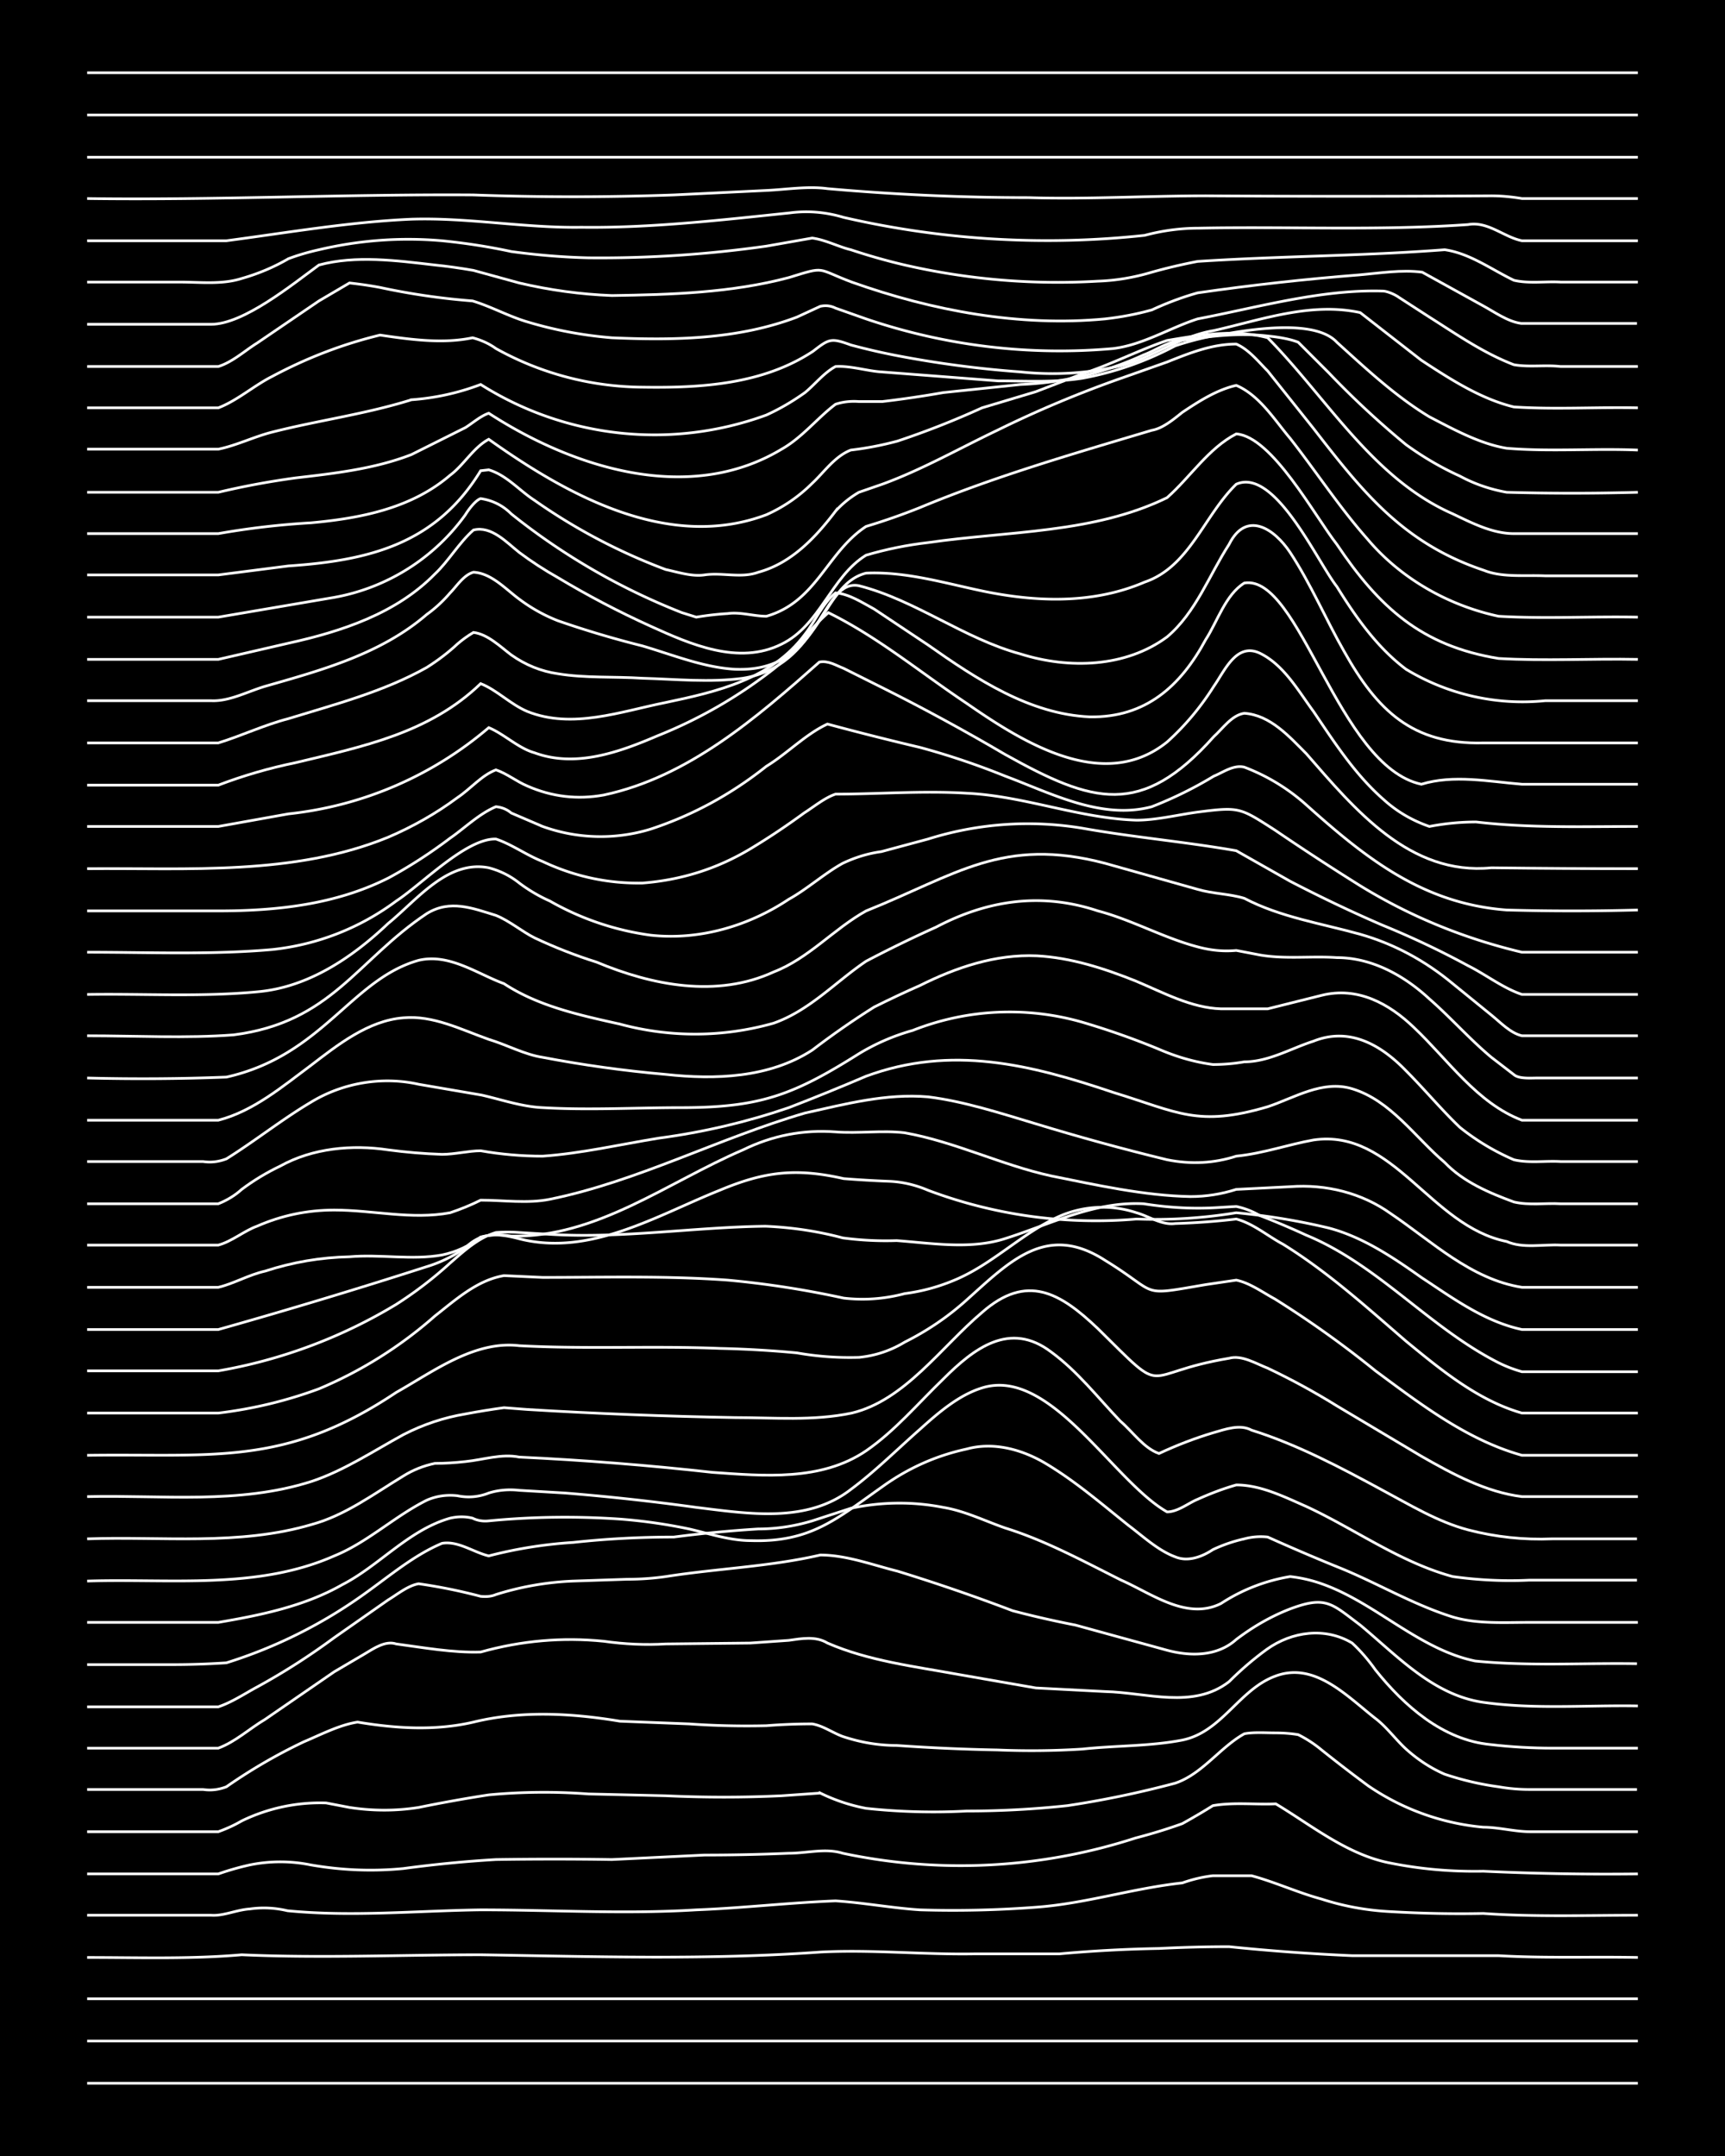<svg xmlns="http://www.w3.org/2000/svg" id="a" width="1920" height="2400" viewBox="0 0 192 240"><defs><style>.b{fill:none;stroke:#fff;stroke-miterlimit:10;stroke-width:.3px}</style></defs><path d="M0 0h192v240H0z" style="stroke-width:0"/><path d="M9.7 231.9h172.6M9.7 227.2h172.6M9.7 222.5h172.6M9.7 217.9c5.7 0 11.5.2 17.2-.3 8.9.4 17.8 0 26.6 0 12.6.2 25.2.6 37.8-.3 5.7-.3 11.4.3 17.2.2h9.4q5.5-.5 11.1-.6 3.9-.2 7.8-.2 6.8.7 13.7 1h16.3c5.1.3 10.3.1 15.5.2M9.7 213.2h13.8c1.4.1 2.8-.6 4.3-.7q2.1-.3 4.2.2c7.2.7 14.4 0 21.5-.1 8 0 16 .5 24 0 5.2-.2 10.3-.8 15.5-1 3.1.2 6.3.8 9.4 1q6.4.2 13-.3c5.4-.4 10.7-2.1 16.2-2.7q1.7-.6 3.4-.8h4.3c2.6.7 5.2 1.9 7.8 2.6q3.7 1.2 7.7 1.4 5.2.3 10.3.2c5.7.4 11.4.2 17.2.2M9.7 208.6h14.6q1.7-.6 3.5-1a17 17 0 0 1 6.8 0q5.2.9 10.3.4 5.2-.7 10.3-1 6.5-.1 12.9 0l10.3-.5q4.7 0 9.4-.2c2 0 4.1-.6 6 0a63.1 63.1 0 0 0 32.6-1.7q2.7-.7 5.2-1.6 1.8-1 3.4-2c2.3-.4 4.7-.1 7-.2 4 2.4 8 5.7 12.8 6.6q5 1 10.3.9 8.6.4 17.2.3" class="b"/><path d="M9.7 203.9h14.6q1.4-.5 2.6-1.2a20 20 0 0 1 9.4-2l2.6.5q3.9.6 7.7 0 3.9-.8 7.8-1.4a66 66 0 0 1 11.1-.1q4.4.1 8.6.2 6.5.3 12.9 0l4.3-.3a20 20 0 0 0 5.1 1.7q5.6.6 11.2.3 5.6 0 11.2-.6 6-.9 12-2.5c3-1 5-4 7.7-5.5 1-.2 2.4-.1 3.4-.1q1.4 0 2.6.2 1.4.7 2.6 1.7 2.5 2 5.2 4a27 27 0 0 0 12.8 4.6c1.7 0 3.5.5 5.2.5h12" class="b"/><path d="M9.7 199.2h12.9q1.3.2 2.6-.3a60 60 0 0 1 8.6-5c1.9-.8 4-1.9 6-2.2 4.2.7 8.6 1 12.9 0 5.3-1.3 10.9-1 16.3-.1l7.7.3q4.2.3 8.6.2 2.5-.2 5.1-.2c1.2.2 2.3 1 3.4 1.4q3 1 6 1 5.7.4 11.2.5 4.8.2 9.5-.1c3.7-.4 7.5-.3 11.1-1 4.4-.9 6.3-5.6 10.3-7.1 4.4-1.7 8 2.2 11.2 4.7 1.2.9 2.3 2.4 3.4 3.4q2 1.8 4.3 2.8 3 1 6 1.4 1.7.3 3.4.3h12" class="b"/><path d="M9.7 194.6h14.6c1.9-.7 3.5-2.2 5.2-3.2l7.7-5.3 3.4-2c1-.6 2.3-1.5 3.5-1.1 3 .4 6.3 1 9.4.9q6.8-1.9 13.7-1.2 3.5.5 6.9.3l9.4-.1 4.3-.3c1.4-.2 3-.5 4.3.3 4.6 2 9.7 2.6 14.6 3.5l8.6 1.5 7.7.4c4.6.1 9.8 2 13.8-1.1q2-2 4.2-3.6c2.8-2 6.5-2.5 9.5-.7q1.4 1.3 2.6 3c3.2 4 7.5 7.8 12.8 8.3q3.4.4 7 .4h9.4" class="b"/><path d="M9.7 190h14.6c1.5-.5 3-1.5 4.3-2.2q4.4-2.4 8.6-5.5l6-4.2c1-.6 2.2-1.6 3.4-1.8q3.5.5 6.9 1.4 1 .1 1.7-.2a33 33 0 0 1 8.6-1.5l6-.2q2.2 0 4.3-.3c5.7-.9 11.6-1.1 17.2-2.4 2.9 0 5.8 1.1 8.6 1.8q6.5 2 12.8 4.4 3.4.9 7 1.6l10.2 2.8c2.6.7 5.6.7 7.7-1.2q2.9-2.2 6-3.4c4-1.5 4.6-.6 7.8 1.8 4.1 3.4 8.1 7.8 13.7 8.6 5.7.8 11.5.3 17.2.4" class="b"/><path d="M9.7 185.3h9.5q3 0 6-.2a54 54 0 0 0 15.4-7.7c2.8-2 5.5-4.3 8.6-5.6 1.8-.3 3.5 1 5.2 1.4q4.6-1.2 9.4-1.5 5.5-.6 11.2-.6 4.6-.6 9.4-.9 3 0 6-.9l4.3-1.4q5.2-1.1 10.3-.1c2.4.4 4.6 1.5 6.9 2.3 4.5 1.4 8.7 3.7 12.9 5.8 3.4 1.5 7.3 4.5 11.1 2.6a20 20 0 0 1 7.7-3q1.8.2 3.5.8c6 2.1 10.8 7.3 17.1 8.6 6 .6 12 .2 18 .3" class="b"/><path d="M9.7 180.6h14.6c4.7-.8 9.6-1.8 13.8-4.2 4.1-2.1 7.4-6.1 12-7.4q1.3-.3 2.5 0 .8.4 1.8.3 7.2-.7 14.6-.2 3.9.3 7.7 1.1c2.2.5 4.5 1.3 6.9 1.3 6.6.2 9.5-2.4 14.6-6q4.3-3.1 9.4-4.2c2.9-.8 6 0 8.6 1.5 3.4 2 6.4 4.6 9.4 7 1.6 1.2 3.3 2.8 5.2 3.5 1.4.6 3 0 4.2-.8q1.7-.8 3.5-1.2a7 7 0 0 1 2.6-.2 237.7 237.7 0 0 0 7.7 3.3c4.3 1.7 8.4 4.2 12.9 5.6 2.7.8 5.7.6 8.6.6h12" class="b"/><path d="M9.7 176c9.2-.3 18.9 1 27.5-2.8 3.7-1.5 6.7-4.4 10.3-6.2q1.6-.7 3.4-.5a6 6 0 0 0 3.5-.3q1.6-.5 3.4-.3l5.1.3q7.4.6 14.6 1.6c5.8.7 12.3 1.8 17.2-2 2.7-2 5.2-4.5 7.7-6.7 2-1.8 4.3-3.8 6.9-4.6 7.6-2.4 14.6 10.4 20.6 13.8 1.2 0 2.4-1 3.4-1.4q2.2-1 4.3-1.6c2.7 0 5.3 1.3 7.8 2.4 5.4 2.5 10.4 6.2 16.3 7.8q4.3.6 8.5.4h12" class="b"/><path d="M9.7 171.3c8.3-.3 16.9.8 25-1.6 3.7-1 6.9-3.4 10.2-5.4q1.6-1 3.5-1.4 1.6 0 3.4-.2c2-.2 4-.9 6-.5q10.7.5 21.5 1.7c5.7.4 12.1 1 17.1-2.4 3.2-2.2 5.8-5.3 8.6-8 3.4-3.4 7.4-6.5 12-3 3 2.2 5.2 5.1 7.7 7.7 1.4 1.2 2.6 3 4.3 3.6q3-1.4 6-2.3c1.4-.4 3-1 4.3-.3 5.1 1.6 10 4.2 14.6 6.7 3 1.6 6.1 3.5 9.5 4.4q4.6 1.2 9.4 1h9.4" class="b"/><path d="M9.7 166.6c8.3-.2 16.9.9 25-1.7 3.6-1.2 6.9-3.4 10.2-5.2q3.3-1.7 6.9-2.3 2.1-.4 4.3-.7l2.6.2q11.6.7 23.1.9c4.3 0 8.7.4 13-.5 5.9-1.4 10-7.4 14.5-11.2 5-4.4 8.7-2.2 12.9 1.8 8 7.9 4.4 5 14.6 3.3 1.4-.4 3 .6 4.3 1.1q4 1.9 7.7 4.2l9.4 5.6c3.5 2 7.2 4 11.2 4.5h12.9" class="b"/><path d="M9.7 162c14-.2 22 1.3 34.4-7 4.1-2.3 8.7-5.8 13.7-5.2 7.4.4 14.9 0 22.3.3q4.4.1 8.6.5 3.4.6 6.9.5a12 12 0 0 0 5.1-1.7q3.8-1.9 6.9-4.7c4.8-4.3 8.9-8.6 15.4-4.4 6.2 3.8 3.6 4 11.2 2.7l3.4-.5c1.5.3 3 1.4 4.3 2.1q5.9 3.7 11.2 8c5 3.7 10.2 7.7 16.3 9.4h12.9" class="b"/><path d="M9.7 157.3h14.6q5.8-.7 11.2-2.7a47 47 0 0 0 12.9-8.1c2.3-1.8 4.7-4 7.7-4.5l4.3.2c6.8 0 13.7-.2 20.6.3q6.5.6 12.9 2 3.4.4 6.8-.5 3.1-.4 6-1.7c4-1.8 7.2-5.1 11.2-6.9a12 12 0 0 1 8.6-.4c1.4.4 2.8 1.4 4.3 1.2q3.4-.1 6.8-.5c1.9.5 3.5 1.9 5.2 2.8 5 3.1 9.3 7 13.7 10.8 3.9 3.2 8 6.6 12.9 8h12.9" class="b"/><path d="M9.7 152.6h14.6a57 57 0 0 0 19.8-7.4 44 44 0 0 0 6-4.6c1.5-1.3 3.1-2.8 5.1-3.4q1.3-.1 2.6 0l3.4.2c8 .5 16-.8 24-.9q4.5.2 8.6 1.3 3 .4 6 .3c4 .3 8.2 1 12-.2 5.1-1.6 10-4.2 15.5-3.9q4.4.7 8.6.4l1.7-.1q1.4.3 2.6 1 2.6 1 5.2 2.2c8 3.3 13.7 10.3 21.4 14.2q1.2.6 2.6 1h12.9" class="b"/><path d="M9.7 148h14.6q11.7-3.3 23.2-7 2.3-.7 4.3-2.1c1.8-1.8 3.7-1.6 6-1 7.9 2 15.3-2.6 22.3-5.4 5-2.1 8.5-2.5 13.8-1.3q2.5.2 5.1.3 2.2.1 4.3 1a53 53 0 0 0 23.2 3.2q5.6.2 11.1-.7 5.3.5 10.3 1.7c3.8 1 7.2 3.3 10.3 5.5 3.5 2.3 7 4.9 11.2 5.8h12.9" class="b"/><path d="M9.7 143.3h14.6c1.7-.4 3.4-1.4 5.2-1.8q4.6-1.5 9.4-1.6c3.4-.3 7 .4 10.3-.2q2.4-.5 4.3-2 1.6-.4 3.4-.1c9.5.2 17.4-6 25.8-9.6q4.9-2.4 10.3-2c2.5.2 5.2-.2 7.7.1 5.6 1 10.8 3.6 16.3 4.8 5 1 10.3 2.2 15.5 2.3q2.6 0 5.1-.8l6-.3c4-.3 8 .7 11.2 3 4.6 3.1 8.9 7.3 14.6 8.2h12.9" class="b"/><path d="M9.7 138.6h14.6c1.5-.4 2.9-1.6 4.3-2.1q4.1-1.8 8.6-1.8c4.3 0 8.6 1.1 12.9.3q1.8-.6 3.4-1.4c2.6 0 5.2.4 7.7-.1 9.8-2 18.8-6.8 28.4-9.6 4.5-1 9-2.2 13.7-1.8 4 .5 8 1.8 12 3q7.2 2.2 14.6 4 4 .8 7.7-.4c3-.3 5.8-1.3 8.6-1.8 8.9-1.3 13 9.6 21.5 11.3 1.8.8 4 .3 6 .4h8.6" class="b"/><path d="M9.7 134h14.6q1.5-.6 2.6-1.6 2-1.5 4.3-2.6c3.6-2 8-2.4 12-1.8q3 .4 6 .5c1.4 0 3-.4 4.3-.4q3.4.6 6.9.6c4.3-.3 8.6-1.3 12.9-2q7.5-1 14.5-3.4 4.4-1.7 8.6-3.5c9.5-3.5 18.3-1.3 27.5 1.8 7.2 2.2 9.4 3.9 17.2 1.6 3-1 6.1-3 9.4-2 4.3 1.3 7 5.4 10.3 8.2 2.1 2.2 5 3.4 7.7 4.4 1.7.4 3.5.1 5.2.2h8.6" class="b"/><path d="M9.7 129.3h12.9q1.3.2 2.6-.3c3.2-2 6.2-4.4 9.4-6.3 3.6-2.2 8-2.9 12-2q3.5.6 7 1.2c2.2.5 4.5 1.3 6.8 1.4 5.1.3 10.3 0 15.4 0 8.8 0 12.5-1.4 19.8-6q2.8-1.7 6-2.6a29.3 29.3 0 0 1 18.9-.9q4.4 1.3 8.5 3 3 1.3 6 1.7 1.8 0 3.5-.3c2.7 0 5.2-1.5 7.7-2.3 4-1.6 7.5.4 10.3 3.3 2 2 4 4.4 6 6.3a26 26 0 0 0 6 3.6c1.7.4 3.5.1 5.2.2h8.6" class="b"/><path d="M9.7 124.7h14.6c3.9-1 7.2-3.8 10.3-6.1 3-2.3 6.4-5 10.3-5.3 3.3-.3 6.4 1.3 9.5 2.4 2 .6 4 1.7 6 2q6.8 1.3 13.7 1.9c5.5.6 11.5.4 16.3-2.7q3.4-2.6 6.9-4.8 2.6-1.3 5.1-2.4c4-2 8.4-3.5 13-3.3 3.8.2 7.5 1.4 11 2.8 3.1 1.3 6.2 3 9.5 3.1h5.2l6-1.5c4-1 7.5.9 10.3 3.6 3.8 3.6 7 8.4 12 10.3h12.9" class="b"/><path d="M9.7 120q7.8.2 15.5-.1c10.7-2.4 13.9-10.9 21.4-13 3.4-.8 6.5 1.5 9.5 2.6 3.8 2.5 8.4 3.5 12.9 4.5a32 32 0 0 0 17.1-.1c4-1.4 6.9-4.6 10.3-6.9q3.8-2 7.8-3.8c5.7-3 11.7-3.9 18-1.8 3.8 1 7.3 3 11.1 4q2.2.6 4.3.4l2.6.5c2.8.5 5.8.1 8.6.3 3.9 0 7.5 2 10.3 4.6 2.3 2 4.5 4.5 6.9 6.5l2.6 2c.6.4 1.8.3 2.5.3h11.2" class="b"/><path d="M9.7 115.3c5.5 0 11 .3 16.3-.1 10.9-1.4 13.7-8.3 21.5-13.5 2.6-1.6 5.1-.6 7.7.2 1.5.6 2.9 1.8 4.3 2.5q3.4 1.6 6.9 2.7c6.2 2.6 13.4 4 19.7 1.1 3.9-1.5 6.7-4.8 10.3-6.8 10-4 15.2-8.3 26.6-5.3l10.3 2.9c1.7.5 3.6.5 5.2 1 4 2.1 8.6 2.8 12.9 4q5.6 1.6 10.3 5.5 2.1 1.7 4.3 3.5c1 .8 2.1 2 3.4 2.3h12.9" class="b"/><path d="M9.7 110.7c6.3-.1 12.7.3 19-.3 5.6-.5 10.5-3.8 14.5-7.6 3.2-2.6 6.6-7.1 11.2-6.2q1.9.5 3.4 1.7 1.6 1.2 3.4 2a31 31 0 0 0 11.2 3.8c5.4.6 10.9-1 15.4-4 2-1.1 4-2.9 6-4q2.1-1 4.3-1.3l5.2-1.4a37 37 0 0 1 17.2-1.2c5.6 1 11.4 1.5 17.1 2.5q3 1.7 6 3.4 5.2 2.7 10.3 4.9 4.9 2 9.5 4.5c2 1 3.9 2.5 6 3.2h12.9" class="b"/><path d="M9.7 106c6.9 0 13.8.3 20.6-.3a28 28 0 0 0 13.8-5.4c2.9-1.9 7.8-7 11.1-6.9 1.8.6 3.4 1.8 5.2 2.5q5.3 2.5 11.1 2.4 6.5-.5 12-3.8 3-1.8 6-4c1.1-.7 2.3-1.7 3.5-2.1 4.8 0 9.7-.4 14.6-.1 6.4.3 12.5 2.8 18.9 3 2.2 0 4.6-.6 6.8-.9 4.7-.6 4.7-.5 8.6 2q4.7 3.2 9.5 6.2 8.3 5.1 18 7.4h12.9" class="b"/><path d="M9.7 101.4h14.6c6.5 0 13.1-.7 19-3.7q3.5-1.9 6.8-4.4c1.6-1.1 3.2-2.7 5.1-3.5q1 .1 1.7.7l3.5 1.5a19 19 0 0 0 12 .3q7-2.3 12.9-7c2.3-1.4 4.4-3.6 6.8-4.7q5.2 1.4 10.3 2.6 4.8 1.3 9.5 3.2c5.1 1.9 10.7 4.9 16.3 3.4q3.6-1.4 6.9-3.4c1-.4 2.2-1.3 3.4-1a22 22 0 0 1 6.9 4.2c6.7 6 13 11 22.3 11.7q7.2.2 14.6 0" class="b"/><path d="M9.7 96.7c11.2-.1 23 .8 33.5-3.5q4.2-1.8 7.7-4.4c1.5-1 2.7-2.5 4.3-3.1 1.2.4 2.3 1.3 3.5 1.8q4.1 1.8 8.5 1c9.4-2 17-8.6 24-14.8 1-.2 1.9.4 2.7.7l4.2 2.1q7 3.5 13.8 7.5c9.7 5.4 15.1 7.1 23.2-2 1-.9 2-2.4 3.4-2.6 2.9.2 5 2.6 6.9 4.5 5.4 6.2 11.5 13.6 20.6 12.7q8.2.1 16.3.1" class="b"/><path d="M9.7 92h14.6l7.8-1.4A41 41 0 0 0 54.4 81c1.7.7 3.3 2.3 5.1 2.8 4.6 1.7 9.5-.1 13.7-1.9q7-2.8 13-7.5c2.2-1.8 3.8-4.3 6-6.2 5.5 2.7 10.3 6.7 15.4 10.1 6.2 4.3 15.2 10 22.3 4.3q3-2.7 5.2-6.2c1.2-1.7 2.5-4.9 5.1-3.7 2.7 1.3 4.3 4.2 6 6.5 2.3 3.4 4.6 7 7.8 9.8q2.2 2 5.1 3 2.6-.5 5.2-.5c6 .7 12 .5 18 .5" class="b"/><path d="M9.7 87.4h14.6q4.2-1.6 8.6-2.5c7.5-1.8 14.9-3.3 20.6-8.8 1.8.7 3.3 2.3 5.2 3.1 5 2 10.4 0 15.4-1 5.7-1.2 11.8-2.6 15.5-7.6 1.1-1.4 2-3.5 3.4-4.6 1.5.1 3 1.1 4.3 1.8q3 2 6 4c5.4 3.8 11.3 7.7 18 8 6.2.1 10.1-3.4 12.9-8.6 1.3-2 2.2-5 4.3-6.3 6.2-1 10.4 20.4 19.7 22.4 3.6-1.1 7.5-.3 11.2 0h12.9" class="b"/><path d="M9.7 82.7h14.6c2.6-.8 5.1-2 7.8-2.7 5.2-1.6 10.6-3 15.4-5.7q1.9-1.2 3.4-2.6.8-.7 1.8-1.3c1.6.2 3 1.6 4.2 2.5q2.4 1.7 5.2 2.1c3 .5 6.3.3 9.4.5 3.7.1 7.5.5 11.2 0 8.7-1.4 8.8-11.1 12.9-10.3 6.3 1.6 11.7 5.9 18 7.6 5.4 1.7 11.7 1.5 16.3-1.9 3.2-2.7 4.7-6.9 6.9-10.3 1.9-3.8 5-1.8 6.8.9 2.3 3.5 4 7.5 6 11 3.7 6.6 7.6 10.4 15.5 10.2h17.2" class="b"/><path d="M9.7 78h13.8c2 .1 4-1 6-1.6 6.3-1.8 12.9-3.6 18-8q1.4-1 2.6-2.4c.7-.7 1.5-2 2.6-2.3 2 .1 3.6 1.9 5.1 3q2 1.5 4.3 2.4 4.6 1.6 9.4 2.8c3.4 1 6.8 2.4 10.3 2.6 9.7.4 9.3-9.4 14.6-10.7 4.4-.2 8.7 1.1 13 2 5.8 1.2 12.2 1.5 18-1 5-1.7 6.6-7.4 10.2-10.9 4.3-1.9 9 8.6 11.2 11.4 2.1 3.4 4.5 6.8 7.7 9.2A25 25 0 0 0 172 78h10.3" class="b"/><path d="M9.7 73.4h14.6l7.8-1.8c5.9-1.3 12-3.3 16.3-7.7 1.5-1.4 2.7-3.5 4.3-4.9 2-.5 3.7 1.4 5.1 2.5q2 1.5 4.3 2.8 5 3 10.3 5.4c4.4 2 9.8 4.4 14.6 2 4.3-2.1 5.5-7.5 9.4-9.9q3.4-1 6.9-1.4c8.9-1.3 18.4-1 26.6-5 2.6-2.3 4.6-5.5 7.7-7.1 4 .3 8.7 9.1 11.2 12.3 4.7 7 9.4 11.3 18 12.7 5.1.3 10.3 0 15.5.1" class="b"/><path d="M9.7 68.7h14.6l12.9-2.2a23 23 0 0 0 14.6-9.2c.3-.5 1.1-1.6 1.7-1.8q2 .3 3.4 1.7a73 73 0 0 0 19 11l1.6.5q1.8-.3 3.5-.4c1.4-.2 2.9.3 4.3.3 5.6-1.6 6.7-7.1 11.1-10q3-.9 6-2.1c8.4-3.5 17.1-6 25.8-8.6 1.2-.2 2.4-1.2 3.4-2 1.8-1.2 3.8-2.5 6-3 2.6 1.1 4.3 3.9 6 5.9 2.9 3.7 5.5 7.7 8.6 11.2 3.7 4.4 9 7.4 14.6 8.6 5.1.3 10.3 0 15.5.1" class="b"/><path d="M9.7 64h14.6l7.8-1c8.9-.6 16.4-2.4 21.4-10.6l.9-.1c2 .6 3.4 2.3 5.1 3.4a65 65 0 0 0 14.6 7.7c1.4.3 2.9.8 4.3.6 2-.3 4.1.4 6-.3 3.7-1 6.4-3.9 8.6-6.8a11 11 0 0 1 2.6-2.1l2.6-.9c4.4-1.6 8.6-4 12.8-6q6.7-3.3 13.8-5.8l5.1-1.8c2.5-1 5-2 7.7-2 1.4.6 2.5 2 3.5 3l5.1 6.4c5.5 7.1 10 12.8 19 15.8 2 .8 4.5.5 6.8.6h10.3" class="b"/><path d="M9.7 59.4h14.6q5.1-.9 10.3-1.2c5.5-.5 11.2-1.6 15.5-5.3 1.5-1.1 2.6-3.1 4.3-4 8.7 6.2 20 12.5 30.9 8.4a17 17 0 0 0 5.1-3.5c1.3-1.2 2.5-3 4.3-3.7q2.6-.3 5.2-1 4.8-1.6 9.4-3.7l6-1.8 5.2-2c3.1-1 6.2-2.6 9.4-3.7 3.6-.6 7.5-1.3 11.2-.3 6.6 6.7 11.7 15.7 20.6 19.6 2.1 1 4.4 2.2 6.8 2.2h13.8" class="b"/><path d="M9.7 54.8h14.6q4.2-1 8.6-1.6c4.3-.5 8.8-1 12.9-2.6l6-3c.8-.5 1.7-1.3 2.6-1.6C63.8 52.1 76.7 56.2 87 50c2.3-1.3 4-3.5 6-5q1.2-.4 2.6-.3h2.6q3.4-.4 6.8-1l8.6-.9a36 36 0 0 0 13.7-3.3c1.1-.4 2.3-1.2 3.5-1.5 3.3-.5 6.8-1 10.3-.6 1 .1 2.4.3 3.4.7l3.4 3.4q4 4.2 8.6 8 2.9 2.1 6 3.5 2.4 1.3 5.2 1.8 7.2.2 14.6 0" class="b"/><path d="M9.7 50h14.6c2-.4 4-1.4 6-1.9 5.1-1.3 10.4-2 15.5-3.6a27 27 0 0 0 7.7-1.7 36.2 36.2 0 0 0 31.8 3.4q2.2-1 4.3-2.5c1.1-.9 2.1-2.2 3.4-2.9 1.7-.1 3.5.5 5.1.6l13 1c3 0 6.3.2 9.4-.3q5.4-1 10.3-3.6 3-1 6-1.4c3-.5 9.7-1.5 12 1 3.2 2.9 6.5 6 10.3 8.3 2.7 1.4 5.6 3 8.6 3.5 4.8.4 9.7 0 14.6.2" class="b"/><path d="M9.7 45.4h14.6c2.1-.8 4-2.5 6-3.5q5.8-3.1 12-4.6c3.4.5 7 1 10.3.3q1.5.4 2.6 1.2a34 34 0 0 0 16.3 4.3c6.5.1 13.4-.3 19-4 1.8-1.4 2-1.5 4.2-.7q2.6.7 5.2 1.2 6.8 1.3 13.7 1.8 5.7.6 11.2-.7c3.5-.9 6.6-3.3 10.3-3.9 5.3-1.2 10.8-3.2 16.3-2l6.8 5.3c3.2 2.1 6.6 4.3 10.3 5.2 4.6.3 9.2 0 13.8.1" class="b"/><path d="M9.7 40.8h14.6c1.6-.5 3-1.8 4.3-2.6l6.9-4.7 3.4-2q1.8.2 3.4.5 5.1 1.1 10.3 1.5c2 .6 4 1.7 6 2.3q4.6 1.4 9.5 1.8c6.9.3 14 .2 20.6-2.3l2.6-1.2q.9-.2 1.7.2l3.4 1.2a67 67 0 0 0 27.5 3.3c3.3-.4 6.3-2.3 9.4-3.3 6.8-1.3 13.7-3.3 20.6-3.1.5 0 1.4.4 1.8.7l3.4 2.2c3 1.9 6 4 9.4 5.3 1.7.3 3.5 0 5.2.2h8.6" class="b"/><path d="M9.7 36.1h13.8c3.6 0 9-4.4 12-6.6 4.1-1.1 8.6-.5 12.9 0q2 .2 4.3.6l5.1 1.4q5.1 1.2 10.3 1.4c6.6-.1 13.3-.3 19.7-2 4.2-1.3 3-1 7 .5 9 3.2 18.7 5 28.2 4.1q2.7-.3 5.2-1 2.6-1.2 5.1-1.9 9-1.3 18-2c2.3-.2 4.7-.6 7-.3L165 34c1.3.7 2.8 1.8 4.3 2h12.9" class="b"/><path d="M9.7 31.4H20c2.3 0 4.7.3 6.9-.4q2.8-.8 5.2-2.2 1.6-.6 3.4-1 6.8-1.6 13.7-1 4 .4 7.7 1.2 4.4.6 8.6.7 9.9.1 19.8-1.3l5.1-.9c1.5.2 3 1 4.3 1.3q3 1 6 1.7a76 76 0 0 0 21.5 1.8q3-.1 6-1 2.5-.7 5.1-1.2c9.2-.6 18.4-.6 27.5-1.3 2.8.4 5.2 2.2 7.7 3.4 1.7.4 3.5.1 5.2.2h8.6" class="b"/><path d="M9.7 26.8h15.5c6.8-.9 13.7-2.1 20.6-2.4 6.3-.2 12.6 1 18.9.9 7.7.1 15.5-.8 23.2-1.6q3-.4 6 .5a101 101 0 0 0 33.5 2q3-.8 6-.8c10-.2 20 .3 30-.4 2.2-.4 4 1.4 6 1.8h12.9M9.7 22.1c14.3.2 28.7-.5 43-.4q11 .4 22.3 0l10.3-.5c2.2-.1 4.6-.5 6.8-.2q11.3 1 22.4 1c6.5.2 13.1-.2 19.7-.2q15.9.1 31.8 0 1.6 0 3.4.3h12.9M9.7 17.5h172.6M9.7 12.8h172.6M9.7 8.1h172.6" class="b"/></svg>